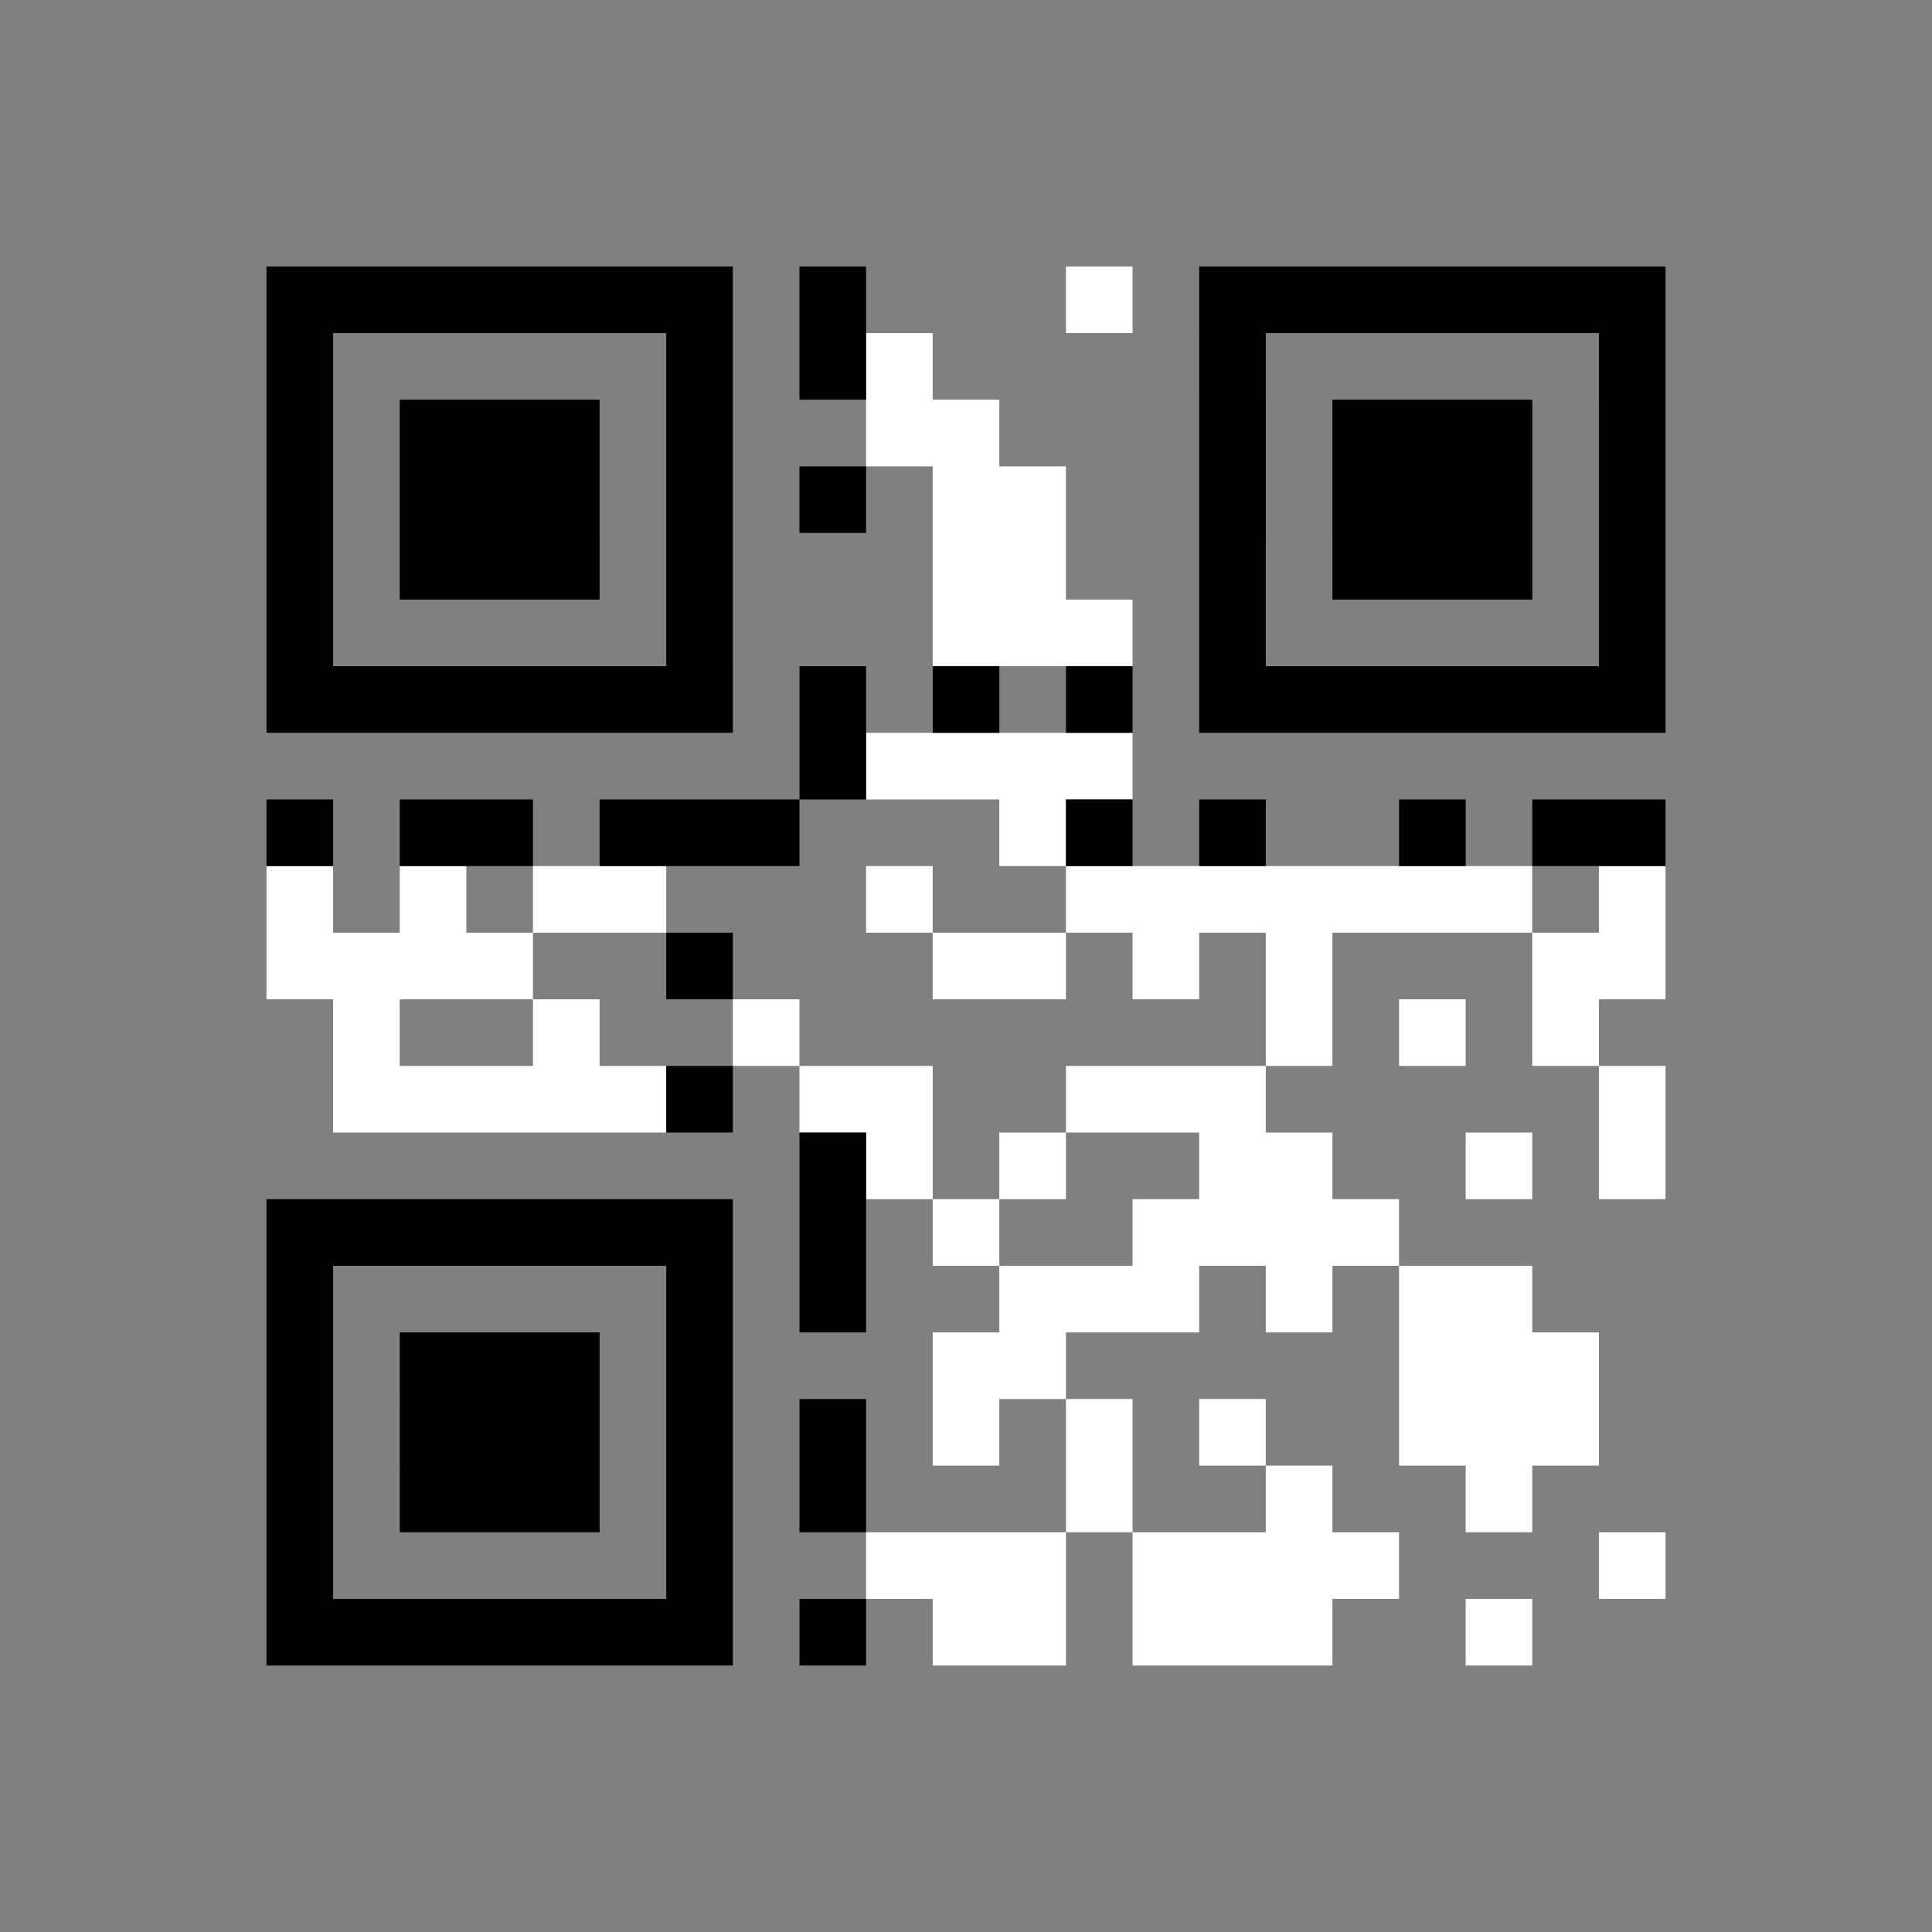 <svg width="52.2mm" height="52.2mm" viewBox="0 0 52.2 52.2" class="segno"><rect x="0" y="0" width="52.2" height="52.2" fill="#808080" stroke="none"/><g transform="scale(1.8)"><path class="qrline" stroke="#fff" d="M16 4.5h1m-4 1h1m-1 1h2m-1 1h2m-2 1h2m-2 1h3m-4 2h4m-2 1h1m-12 1h1m1 0h1m1 0h2m3 0h1m2 0h7m1 0h1m-21 1h4m6 0h2m1 0h1m1 0h1m3 0h2m-20 1h1m2 0h1m2 0h1m7 0h1m1 0h1m1 0h1m-19 1h5m2 0h2m2 0h3m5 0h1m-12 1h1m1 0h1m2 0h2m2 0h1m1 0h1m-11 1h1m2 0h4m-6 1h3m1 0h1m1 0h2m-9 1h2m5 0h3m-10 1h1m1 0h1m1 0h1m2 0h3m-8 1h1m2 0h1m2 0h1m-10 1h3m1 0h4m3 0h1m-11 1h2m1 0h3m2 0h1"/><path class="qrline" stroke="#000" d="M4 4.5h7m1 0h1m5 0h7m-21 1h1m5 0h1m1 0h1m5 0h1m5 0h1m-21 1h1m1 0h3m1 0h1m7 0h1m1 0h3m1 0h1m-21 1h1m1 0h3m1 0h1m1 0h1m5 0h1m1 0h3m1 0h1m-21 1h1m1 0h3m1 0h1m7 0h1m1 0h3m1 0h1m-21 1h1m5 0h1m7 0h1m5 0h1m-21 1h7m1 0h1m1 0h1m1 0h1m1 0h7m-13 1h1m-9 1h1m1 0h2m1 0h3m4 0h1m1 0h1m2 0h1m1 0h2m-15 2h1m-1 2h1m1 1h1m-9 1h7m1 0h1m-9 1h1m5 0h1m1 0h1m-9 1h1m1 0h3m1 0h1m-7 1h1m1 0h3m1 0h1m1 0h1m-9 1h1m1 0h3m1 0h1m1 0h1m-9 1h1m5 0h1m-7 1h7m1 0h1"/></g></svg>